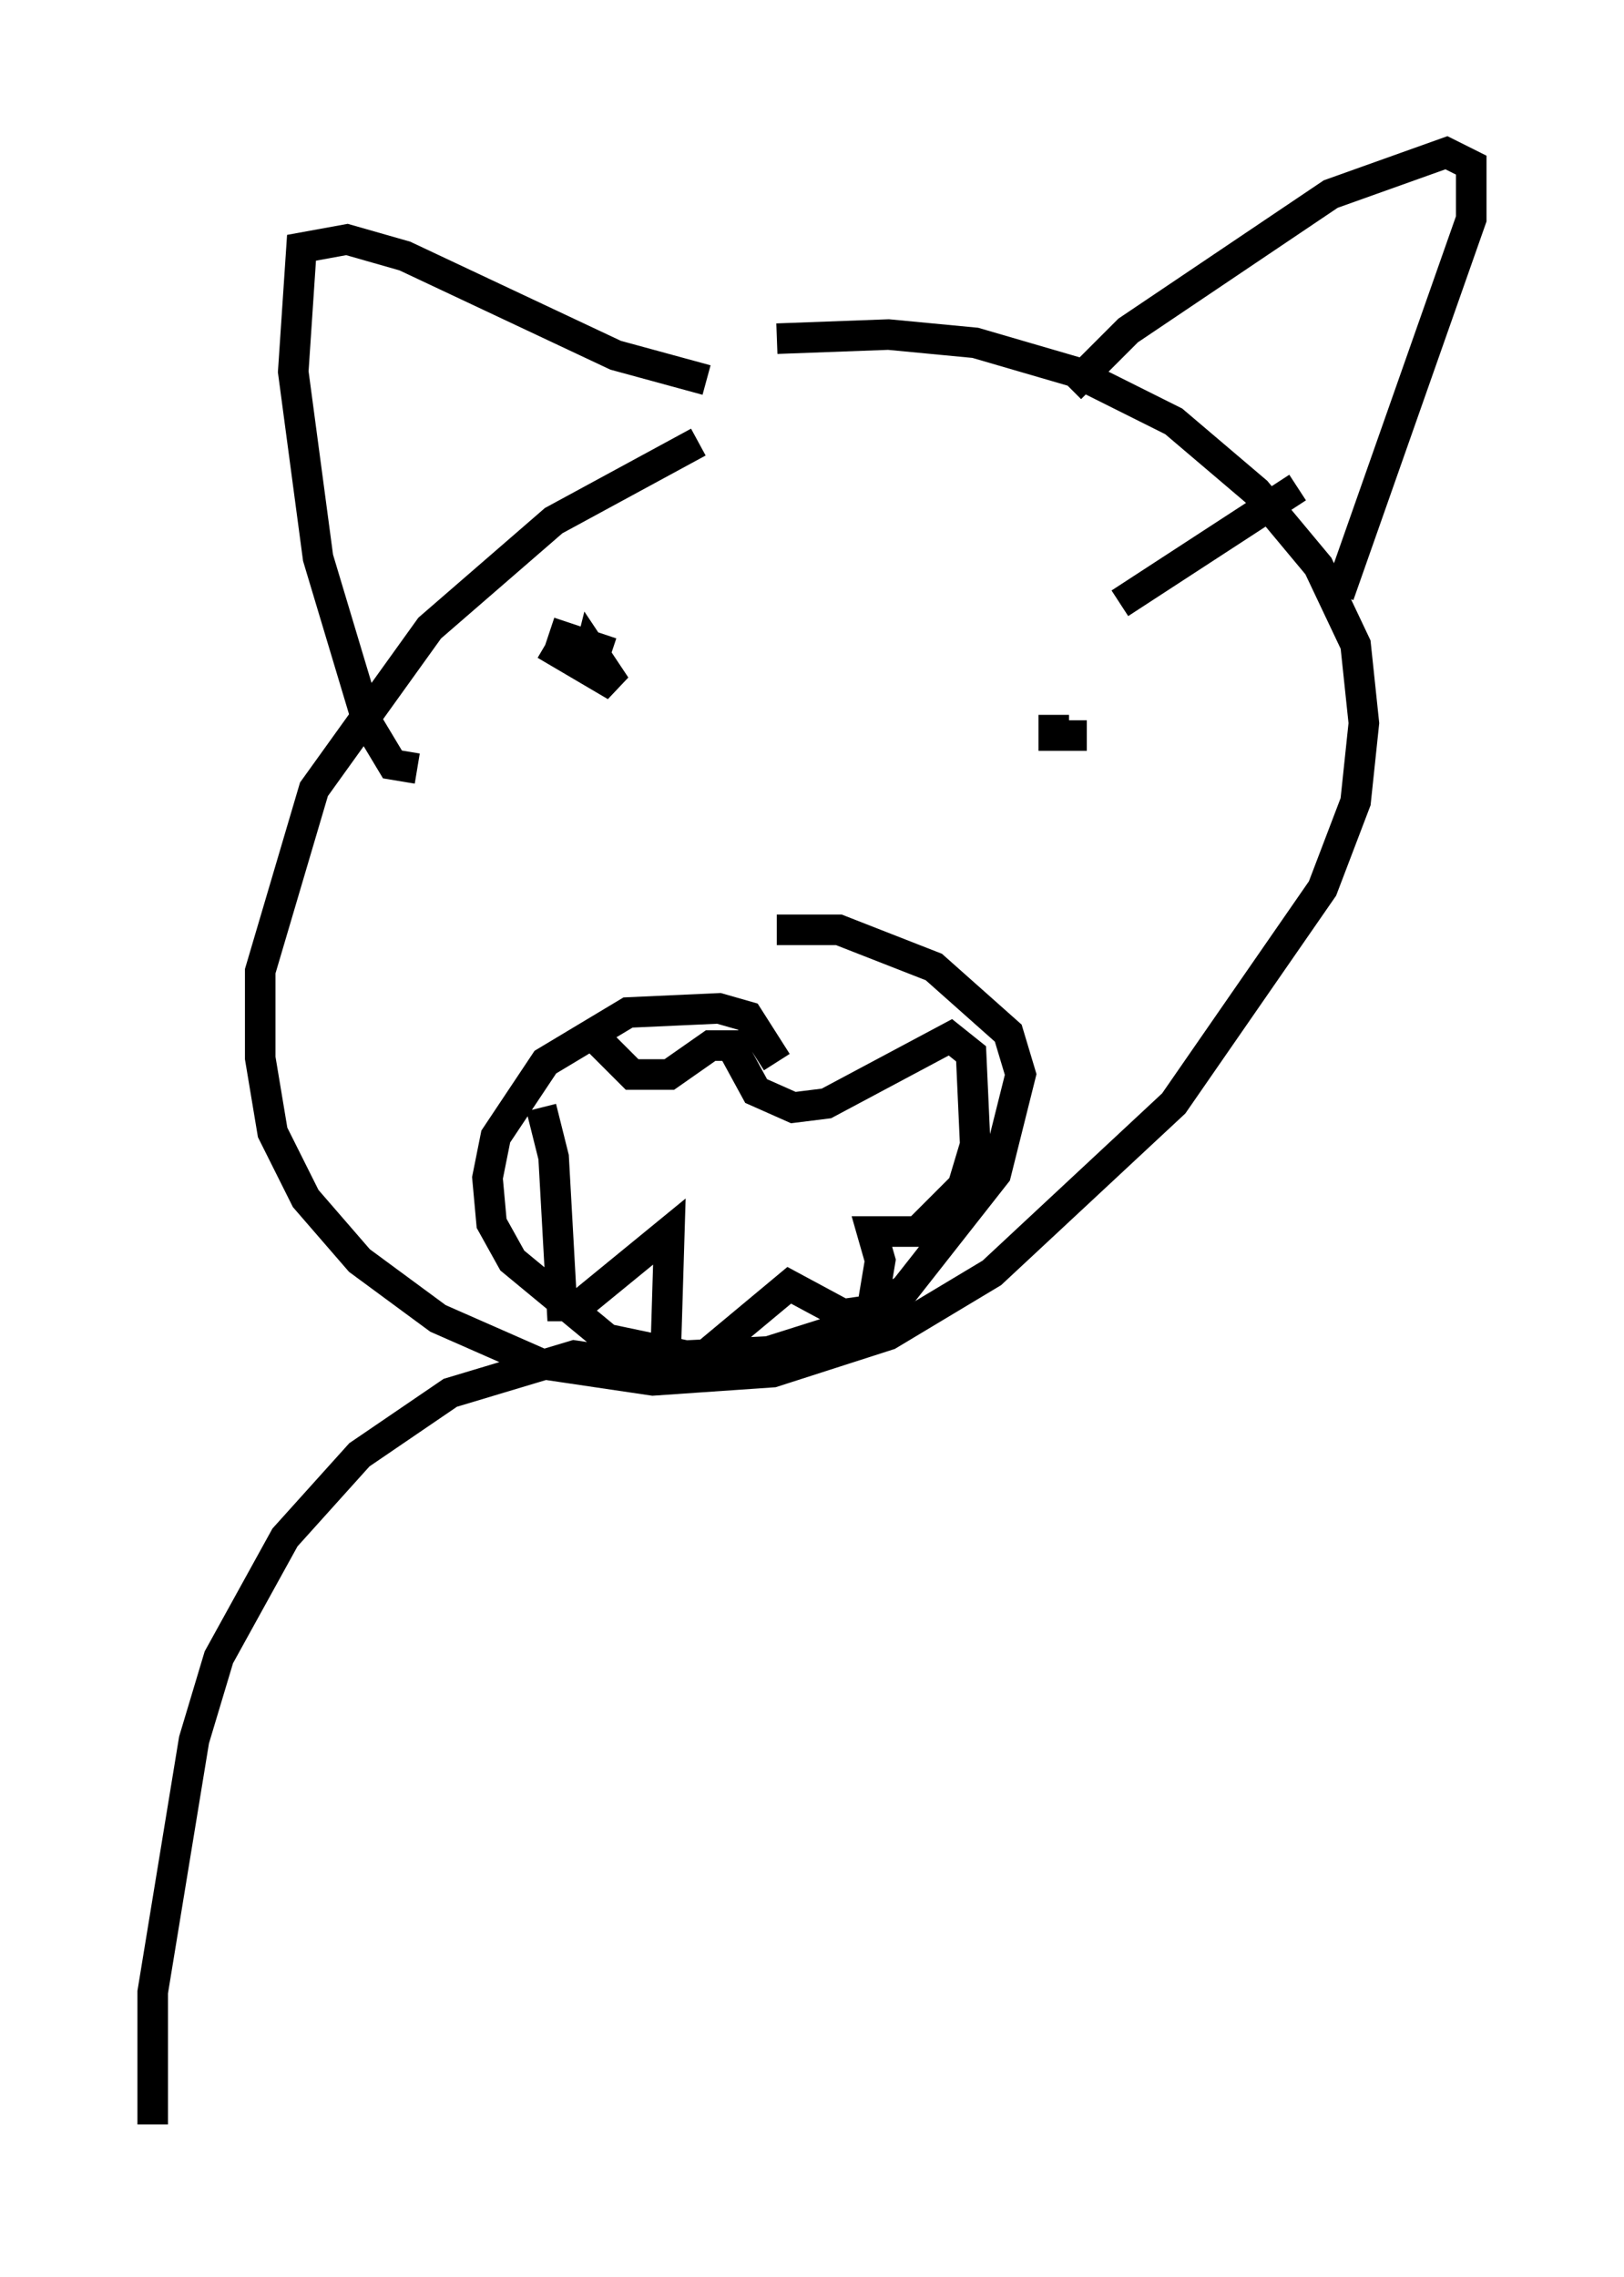 <?xml version="1.0" encoding="utf-8" ?>
<svg baseProfile="full" height="74.546" version="1.1" width="53.166" xmlns="http://www.w3.org/2000/svg" xmlns:ev="http://www.w3.org/2001/xml-events" xmlns:xlink="http://www.w3.org/1999/xlink"><defs /><rect fill="white" height="74.546" width="53.166" x="0" y="0" /><path d="M29.222, 12.848 m-6.36, 1.624 l-4.736, 2.571 -4.059, 3.518 l-3.789, 5.277 -1.759, 5.954 l0.0, 2.842 0.406, 2.436 l1.083, 2.165 1.759, 2.03 l2.571, 1.894 3.383, 1.488 l3.654, 0.541 3.924, -0.271 l3.789, -1.218 3.383, -2.03 l5.954, -5.548 4.871, -7.036 l1.083, -2.842 0.271, -2.571 l-0.271, -2.571 -1.218, -2.571 l-2.03, -2.436 -2.706, -2.3 l-3.248, -1.624 -3.248, -0.947 l-2.842, -0.271 -3.654, 0.135 m-11.773, 14.073 l-0.812, -0.135 -0.812, -1.353 l-1.624, -5.413 -0.812, -6.089 l0.271, -4.059 1.488, -0.271 l1.894, 0.541 6.901, 3.248 l2.977, 0.812 m11.908, 0.271 l1.894, -1.894 6.631, -4.465 l3.789, -1.353 0.812, 0.406 l0.0, 1.759 -4.33, 12.314 m-25.981, 1.624 l2.3, 1.353 -0.812, -1.218 l-0.135, 0.541 m16.373, 2.3 l-1.083, 0.0 0.0, -0.677 m7.984, -7.442 l-5.819, 3.789 m-18.674, 0.947 l2.03, 0.677 m5.413, 13.396 l-0.947, -1.488 -0.947, -0.271 l-2.977, 0.135 -2.706, 1.624 l-1.624, 2.436 -0.271, 1.353 l0.135, 1.488 0.677, 1.218 l3.112, 2.571 2.571, 0.541 l2.706, -0.135 2.571, -0.812 l1.894, -1.218 2.977, -3.789 l0.812, -3.248 -0.406, -1.353 l-2.436, -2.165 -3.112, -1.218 l-2.03, 0.0 m-5.819, 3.654 l1.083, 1.083 1.218, 0.0 l1.353, -0.947 0.677, 0.0 l0.812, 1.488 1.218, 0.541 l1.083, -0.135 4.059, -2.165 l0.677, 0.541 0.135, 2.977 l-0.406, 1.353 -1.488, 1.488 l-1.488, 0.0 0.271, 0.947 l-0.271, 1.624 -0.947, 0.135 l-1.759, -0.947 -3.248, 2.706 l-0.812, 0.0 0.135, -4.465 l-2.977, 2.436 -0.541, 0.0 l-0.271, -4.871 -0.406, -1.624 m7.848, 8.525 l-2.3, 0.135 m-1.759, -0.135 l-2.706, -0.406 -4.059, 1.218 l-2.977, 2.03 -2.436, 2.706 l-2.165, 3.924 -0.812, 2.706 l-1.353, 8.254 0.0, 4.33 " fill="none" stroke="black" stroke-width="1" /></svg>